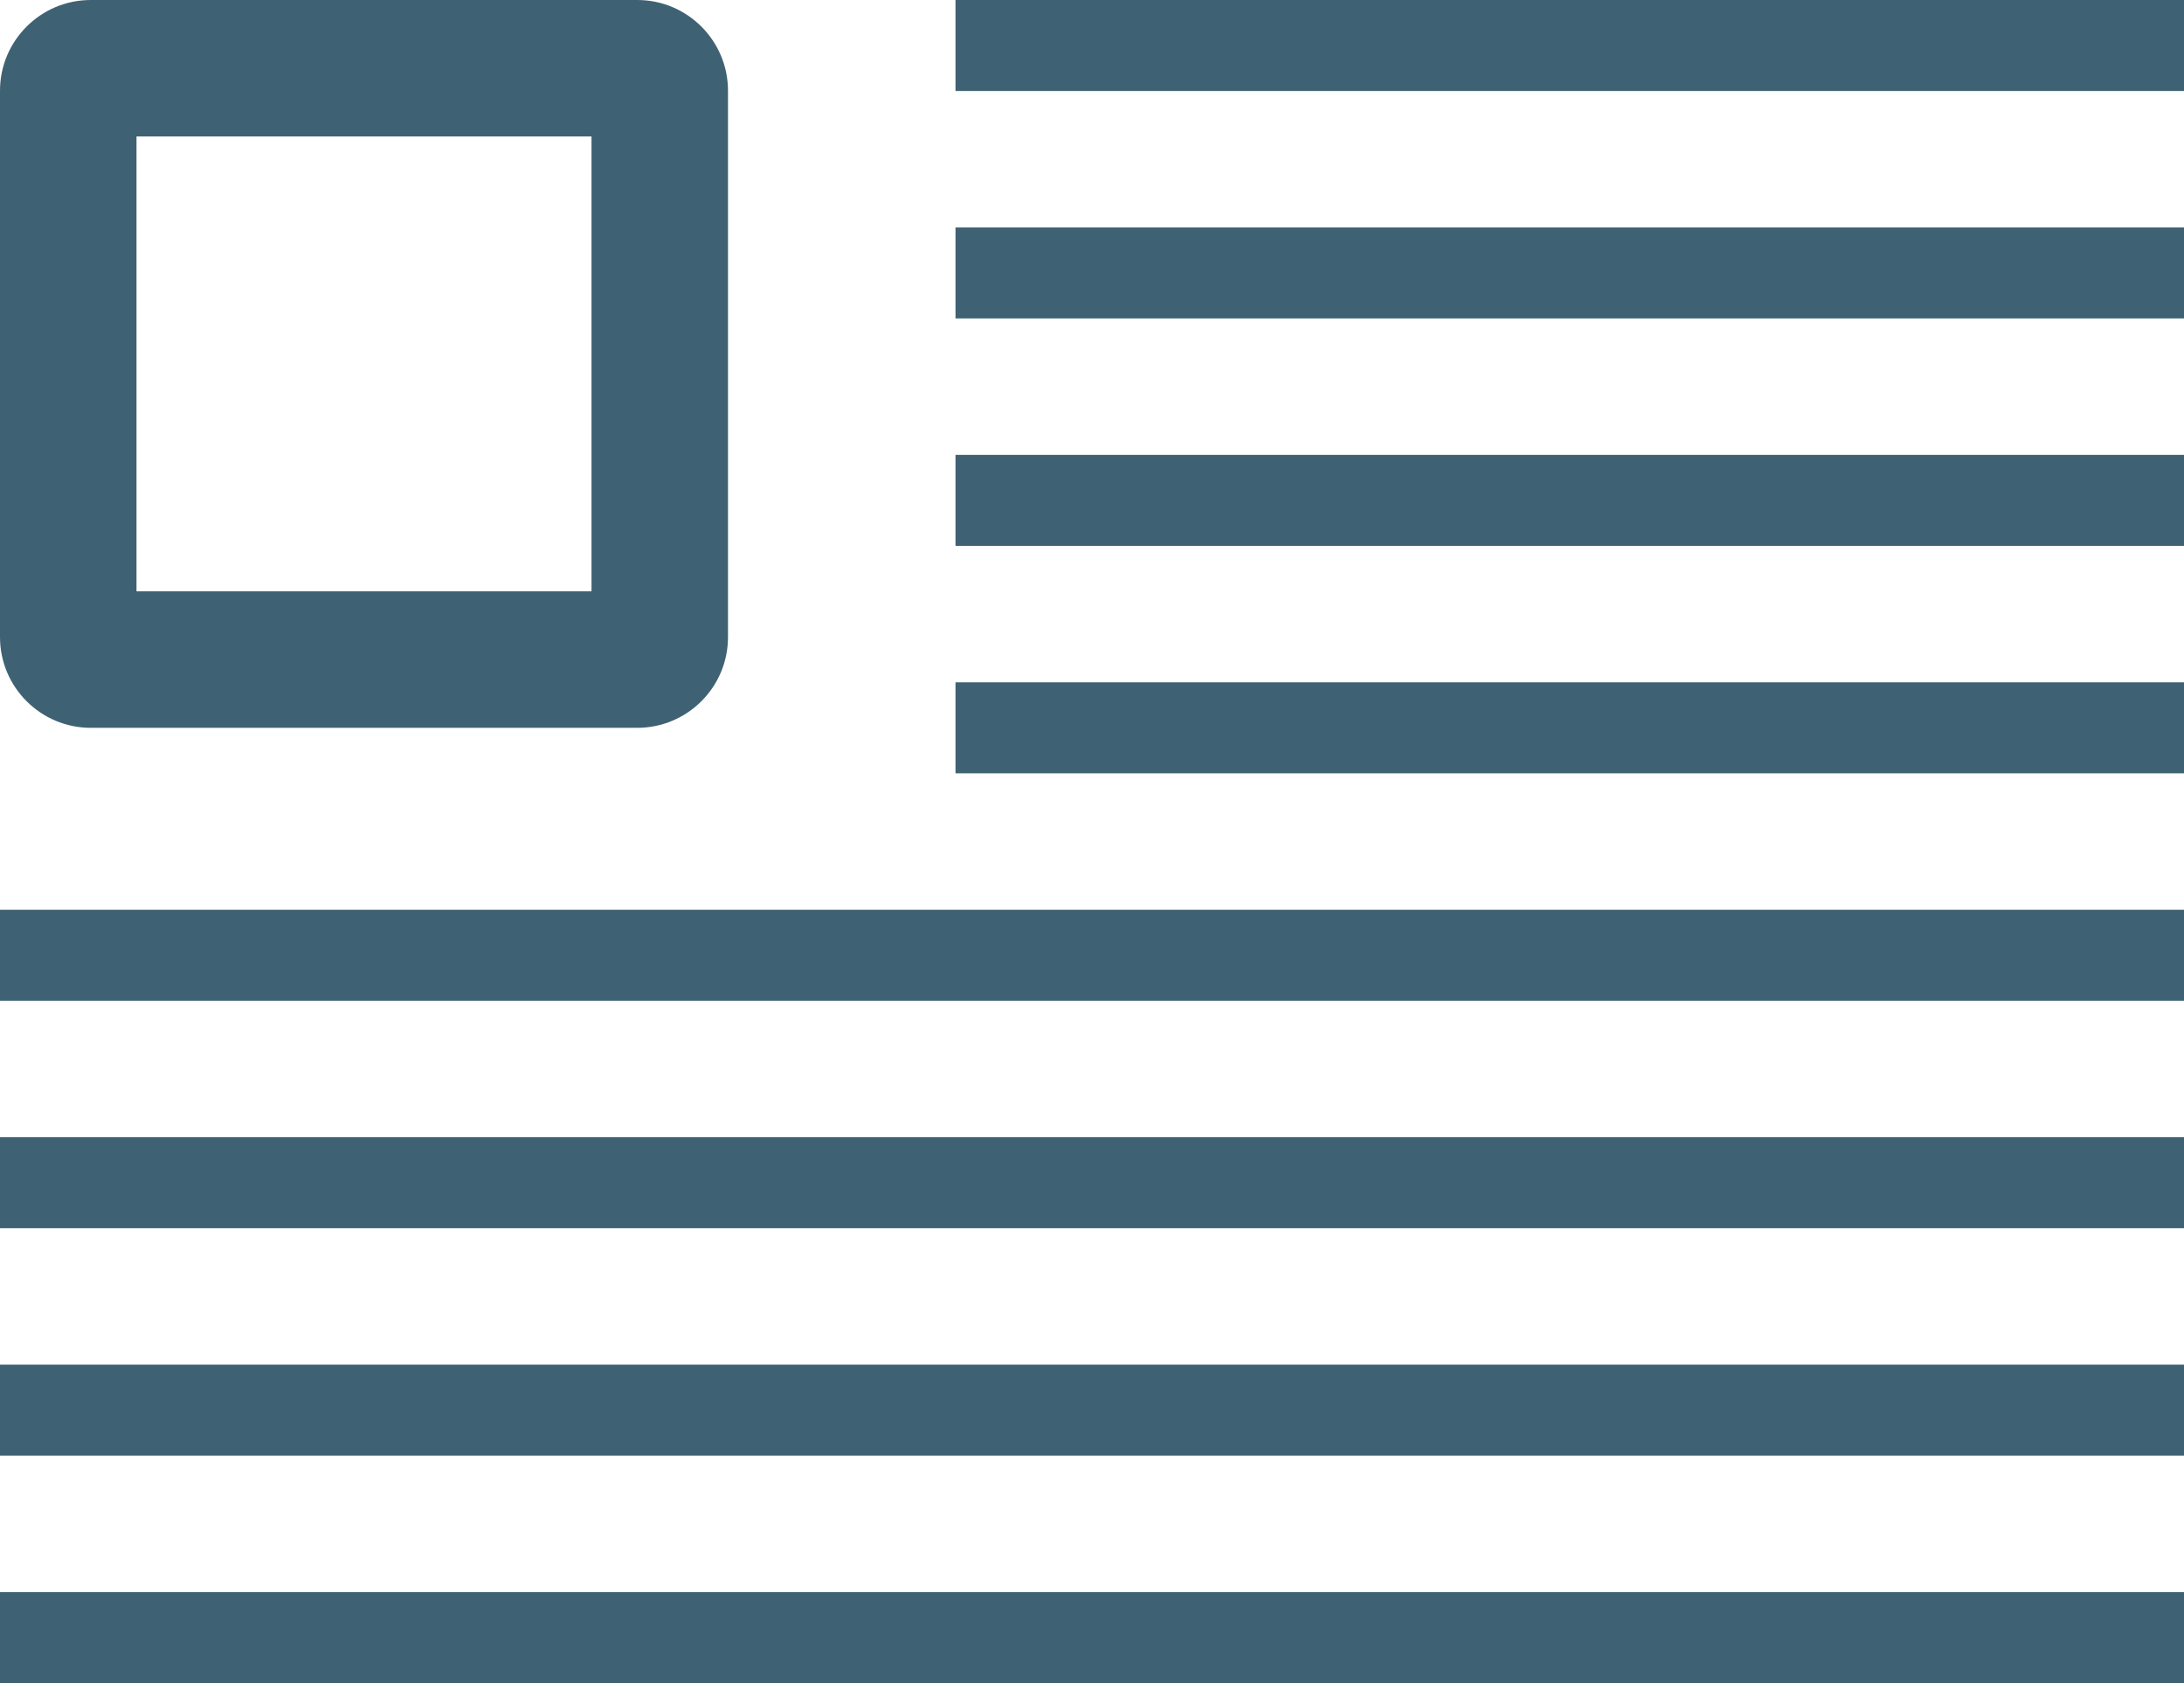 <?xml version="1.0" encoding="UTF-8" standalone="no"?>
<svg width="48px" height="37px" viewBox="0 0 48 37" version="1.1" xmlns="http://www.w3.org/2000/svg" xmlns:xlink="http://www.w3.org/1999/xlink" xmlns:sketch="http://www.bohemiancoding.com/sketch/ns">
    <!-- Generator: Sketch 3.4.4 (17249) - http://www.bohemiancoding.com/sketch -->
    <title>left_inline</title>
    <desc>Created with Sketch.</desc>
    <defs></defs>
    <g id="feature-box" stroke="none" stroke-width="1" fill="none" fill-rule="evenodd" sketch:type="MSPage">
        <g id="left_inline" sketch:type="MSArtboardGroup" fill="#3E6274">
            <path d="M0,1.994 C0,0.893 0.895,0 1.994,0 L14.006,0 C15.107,0 16,0.895 16,1.994 L16,14.006 C16,15.107 15.105,16 14.006,16 L1.994,16 C0.893,16 0,15.105 0,14.006 L0,1.994 Z M3,3 L13,3 L13,13 L3,13 L3,3 Z" id="Rectangle-1" sketch:type="MSShapeGroup"></path>
            <rect id="Rectangle-3" sketch:type="MSShapeGroup" x="21" y="0" width="27" height="2"></rect>
            <rect id="Rectangle-3" sketch:type="MSShapeGroup" x="21" y="5" width="27" height="2"></rect>
            <rect id="Rectangle-3" sketch:type="MSShapeGroup" x="21" y="10" width="27" height="2"></rect>
            <rect id="Rectangle-3" sketch:type="MSShapeGroup" x="0" y="20" width="48" height="2"></rect>
            <rect id="Rectangle-3" sketch:type="MSShapeGroup" x="0" y="25" width="48" height="2"></rect>
            <rect id="Rectangle-3" sketch:type="MSShapeGroup" x="0" y="30" width="48" height="2"></rect>
            <rect id="Rectangle-3" sketch:type="MSShapeGroup" x="0" y="35" width="48" height="2"></rect>
            <rect id="Rectangle-3" sketch:type="MSShapeGroup" x="21" y="15" width="27" height="2"></rect>
        </g>
    </g>
</svg>